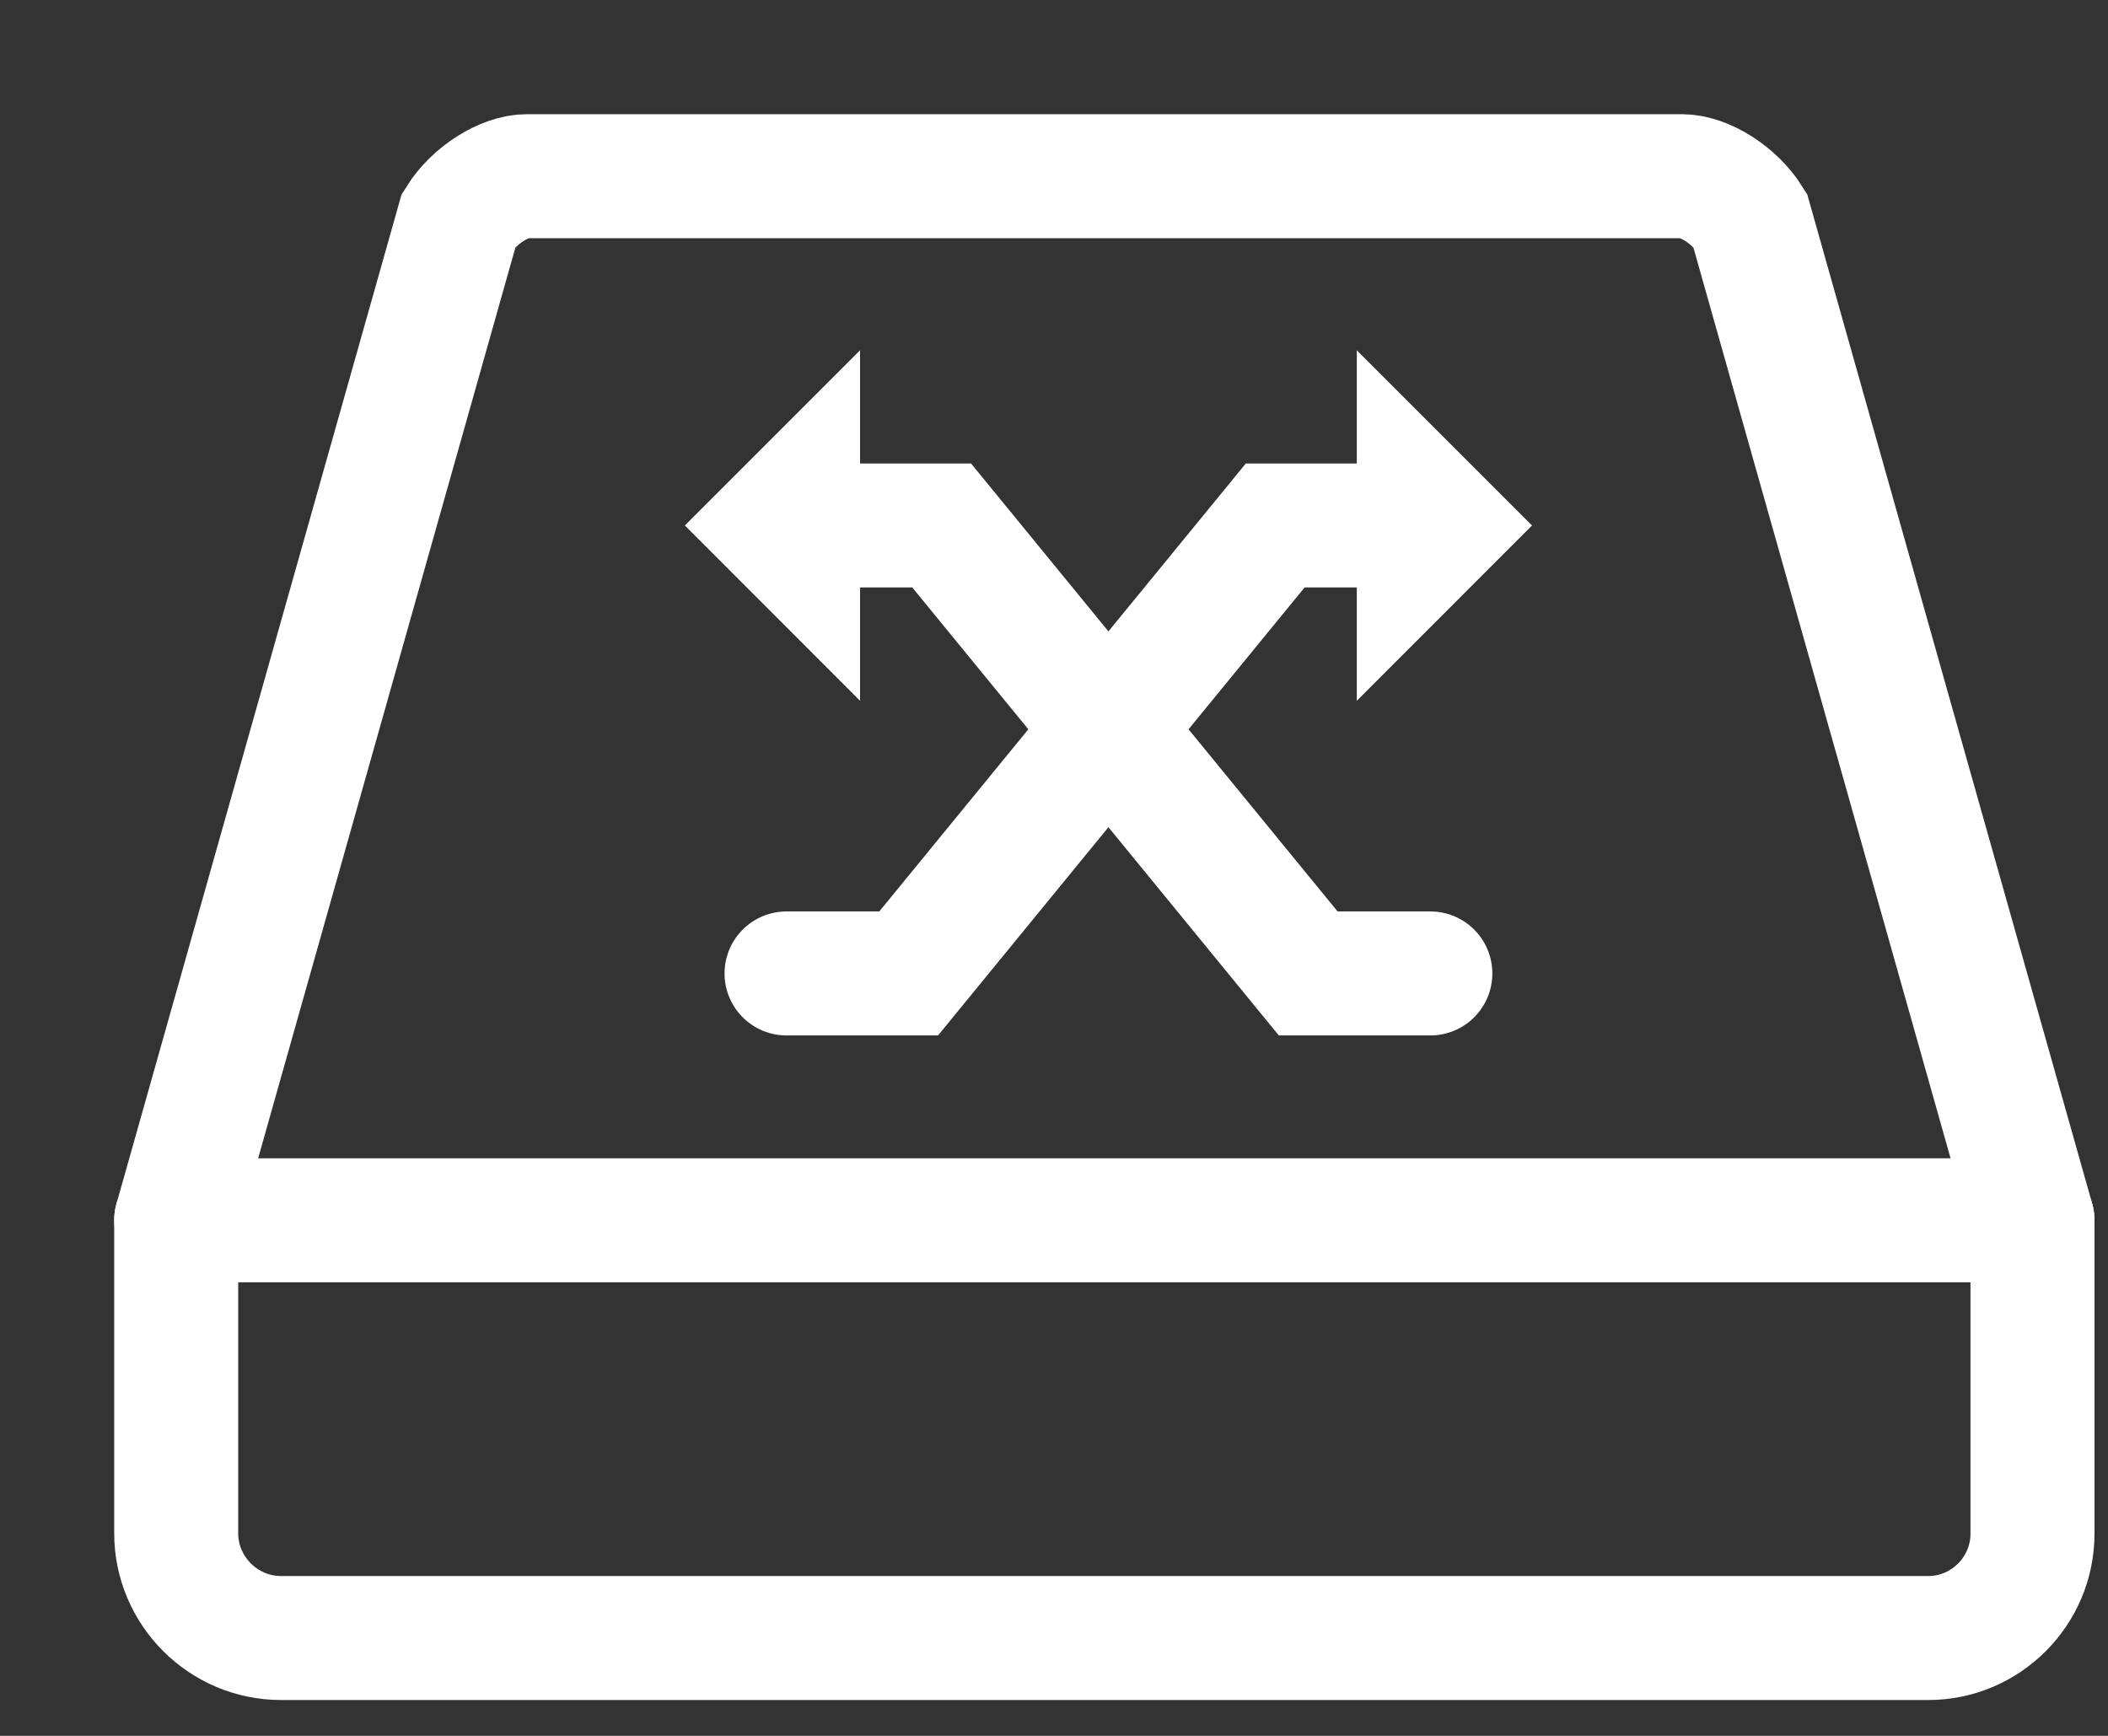 <?xml version="1.0" encoding="UTF-8"?>
<svg width="17px" height="14px" viewBox="0 0 17 14" version="1.1" xmlns="http://www.w3.org/2000/svg" xmlns:xlink="http://www.w3.org/1999/xlink">
    <rect x="0" y="0" width="17" height="14" fill="#333333" stroke="none"/>
    <!-- Generator: Sketch 58 (84663) - https://sketch.com -->
    <title>6849E8A3-15E8-4620-9DCF-C41F0D23C271</title>
    <desc>Created with Sketch.</desc>
    <g id="页面-1" stroke="none" stroke-width="1" fill="none" fill-rule="evenodd">
        <g id="Easyops-5.0-IDC首页" transform="translate(-42, -260)">
            <g id="交换机管理" transform="translate(42, 259)">
                <g id="icon/交换机管理" transform="translate(1, 2)">
                    <path d="M0.421,8.842 L2.7,0.773 C2.824,0.574 3.068,0.421 3.249,0.421 L12.564,0.421 C12.745,0.421 12.989,0.574 13.113,0.773 L15.391,8.842" id="Stroke-1" stroke="#FFFFFF" stroke-linecap="round"></path>
                    <path d="M0.421,8.842 L0.421,11.366 C0.421,11.83 0.801,12.211 1.266,12.211 L14.551,12.211 C15.013,12.211 15.391,11.832 15.391,11.37 L15.391,8.842 L0.421,8.842 Z" id="Stroke-3" stroke="#FFFFFF" stroke-linecap="round" stroke-linejoin="round"></path>
                    <polyline id="Stroke-5" stroke="#FFFFFF" stroke-linecap="round" points="5.609 3.238 6.594 3.238 9.55 6.851 10.535 6.851"></polyline>
                    <polygon id="Fill-7" fill="#FFFFFF" points="5.936 4.652 4.523 3.238 5.936 1.825"></polygon>
                    <polyline id="Stroke-9" stroke="#FFFFFF" stroke-linecap="round" points="10.269 3.238 9.284 3.238 6.328 6.851 5.343 6.851"></polyline>
                    <polygon id="Fill-11" fill="#FFFFFF" points="9.942 4.652 11.355 3.238 9.942 1.825"></polygon>
                </g>
            </g>
        </g>
    </g>
</svg>